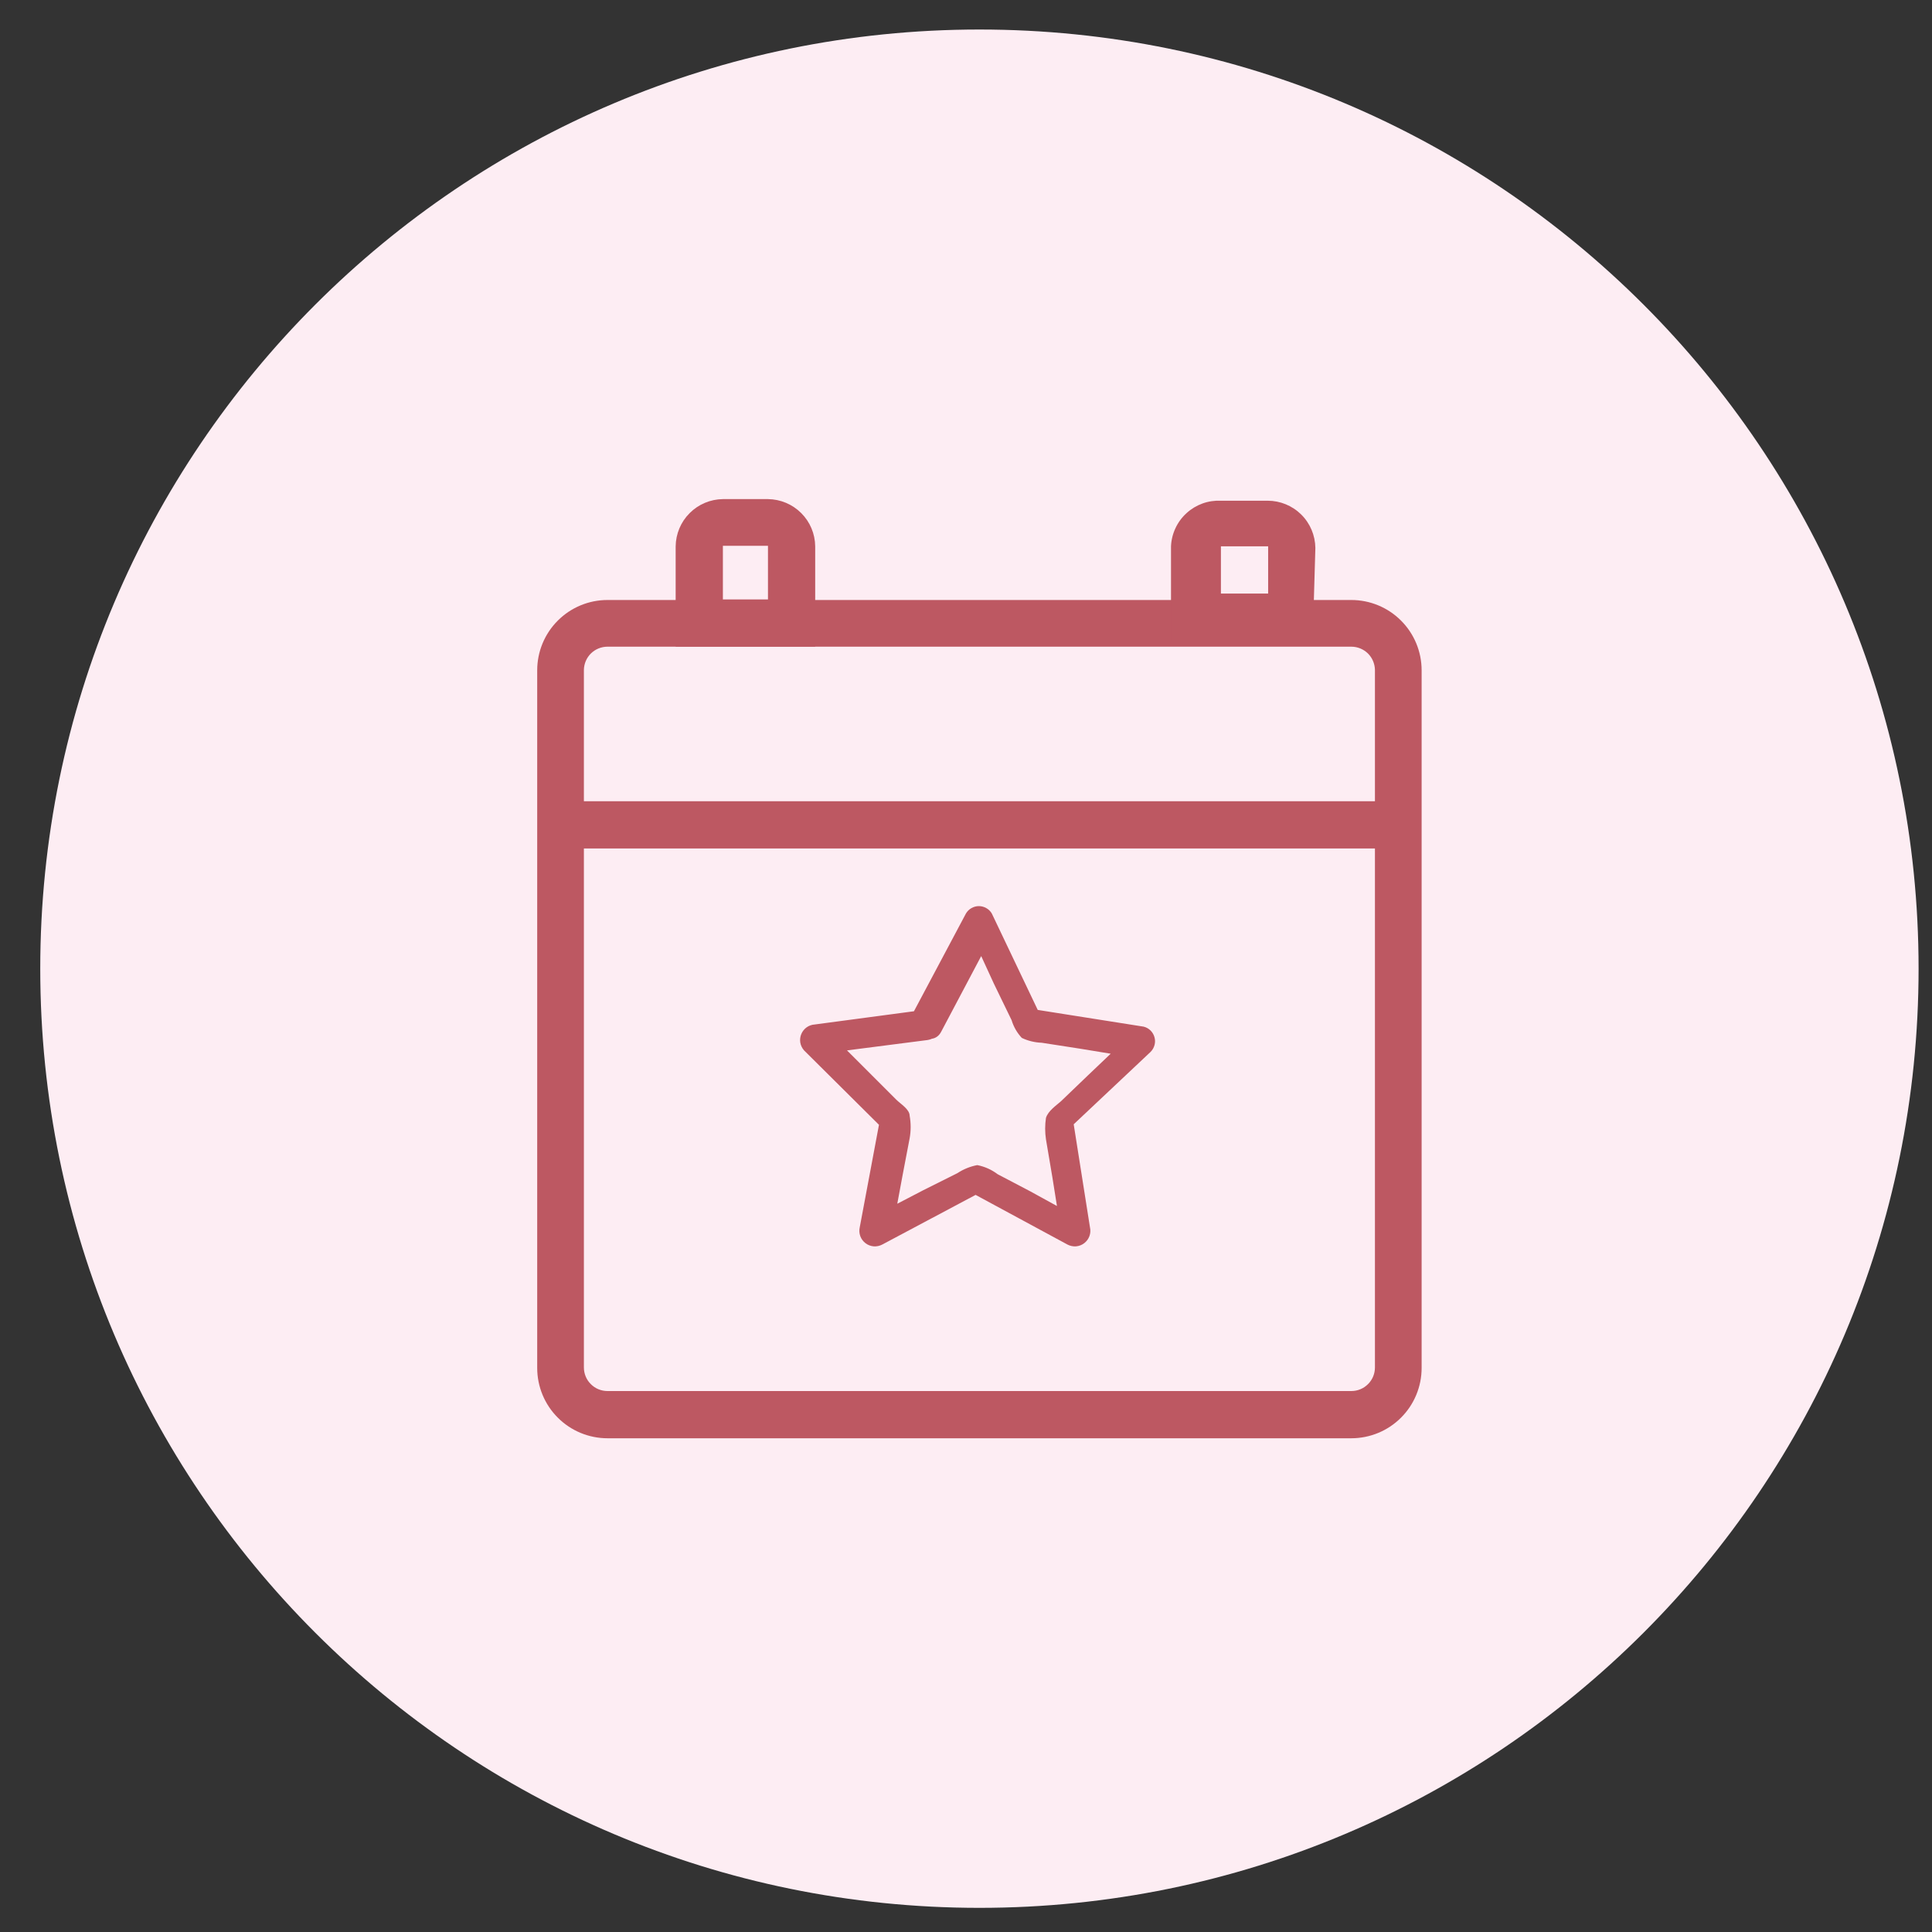 <svg width="36" height="36" viewBox="0 0 36 36" fill="none" xmlns="http://www.w3.org/2000/svg">
<rect x="0" y="0" width="36" height="36" fill="#333333" stroke="none"/>
<path d="M18.25 35.55C27.915 35.55 35.75 27.715 35.75 18.05C35.75 8.385 27.915 0.55 18.25 0.55C8.585 0.55 0.75 8.385 0.75 18.05C0.75 27.715 8.585 35.55 18.25 35.55Z" fill="#FDEDF3"/>
<path d="M25.18 26.8H11.32C10.973 26.8 10.639 26.662 10.394 26.416C10.148 26.171 10.01 25.837 10.01 25.49V12.49C10.01 12.143 10.148 11.809 10.394 11.564C10.639 11.318 10.973 11.18 11.32 11.18H25.18C25.527 11.18 25.861 11.318 26.106 11.564C26.352 11.809 26.49 12.143 26.49 12.49V25.49C26.49 25.837 26.352 26.171 26.106 26.416C25.861 26.662 25.527 26.8 25.18 26.8ZM11.32 12.05C11.205 12.05 11.095 12.095 11.012 12.175C10.93 12.256 10.883 12.365 10.88 12.48V25.48C10.88 25.597 10.926 25.709 11.009 25.791C11.091 25.874 11.203 25.92 11.32 25.92H25.18C25.297 25.92 25.409 25.874 25.491 25.791C25.574 25.709 25.62 25.597 25.62 25.48V12.48C25.617 12.365 25.57 12.256 25.488 12.175C25.405 12.095 25.295 12.05 25.18 12.05H11.32Z" fill="#BD5862"/>
<path d="M17.54 19.22L18.54 17.33H18.06L18.52 18.33L18.85 19.01C18.887 19.133 18.952 19.246 19.04 19.34C19.156 19.395 19.282 19.426 19.41 19.43L20.12 19.54L21.22 19.72L21.1 19.25L20.27 20.04L19.77 20.52C19.68 20.6 19.53 20.7 19.49 20.83C19.47 20.963 19.47 21.097 19.49 21.23L19.61 21.94L19.79 23.07L20.2 22.75L19.2 22.2L18.59 21.88C18.478 21.795 18.348 21.737 18.21 21.71C18.078 21.735 17.952 21.786 17.84 21.86L17.2 22.18L16.2 22.7L16.61 23.02L16.82 21.89L16.95 21.21C16.975 21.071 16.975 20.929 16.95 20.79C16.95 20.67 16.78 20.57 16.7 20.49L16.19 19.98L15.38 19.17L15.18 19.65L17.28 19.38C17.63 19.33 17.64 18.77 17.28 18.81L15.18 19.09C15.126 19.093 15.074 19.112 15.03 19.143C14.986 19.175 14.952 19.218 14.931 19.268C14.91 19.318 14.904 19.373 14.912 19.426C14.921 19.479 14.945 19.529 14.98 19.57L16.48 21.06L16.41 20.79L16.02 22.87C16.008 22.924 16.011 22.981 16.03 23.033C16.049 23.086 16.083 23.131 16.127 23.165C16.171 23.199 16.224 23.219 16.28 23.224C16.335 23.228 16.391 23.216 16.44 23.19L18.32 22.19H18.04L19.89 23.19C19.939 23.216 19.995 23.228 20.05 23.224C20.106 23.219 20.159 23.199 20.203 23.165C20.247 23.131 20.281 23.086 20.3 23.033C20.319 22.981 20.323 22.924 20.31 22.87L19.98 20.78L19.9 21.05L21.44 19.6C21.475 19.565 21.5 19.521 21.513 19.473C21.526 19.425 21.526 19.375 21.512 19.327C21.499 19.279 21.473 19.236 21.438 19.201C21.402 19.166 21.358 19.142 21.31 19.13L19.22 18.8L19.39 18.93L18.48 17.02C18.455 16.979 18.42 16.944 18.378 16.921C18.336 16.897 18.288 16.884 18.24 16.884C18.192 16.884 18.144 16.897 18.102 16.921C18.06 16.944 18.025 16.979 18 17.02L17 18.9C16.89 19.25 17.38 19.54 17.54 19.22Z" fill="#BD5862"/>
<path d="M26.05 14.93H10.44V15.81H26.05V14.93Z" fill="#BD5862"/>
<path d="M15.19 12.05H12.59V10.18C12.593 9.947 12.686 9.725 12.851 9.561C13.015 9.396 13.238 9.303 13.47 9.3H14.31C14.543 9.303 14.765 9.396 14.93 9.561C15.094 9.725 15.188 9.947 15.19 10.18V12.05ZM13.47 11.17H14.31V10.17H13.47V11.17Z" fill="#BD5862"/>
<path d="M24.46 11.94H21.82V10.18C21.825 10.063 21.853 9.948 21.903 9.842C21.952 9.736 22.022 9.641 22.109 9.562C22.195 9.483 22.296 9.422 22.406 9.382C22.516 9.342 22.633 9.325 22.75 9.33H23.62C23.854 9.33 24.079 9.422 24.246 9.587C24.413 9.752 24.507 9.976 24.51 10.21L24.46 11.94ZM22.75 11.06H23.63V10.18H22.75V11.06Z" fill="#BD5862"/>
</svg>
